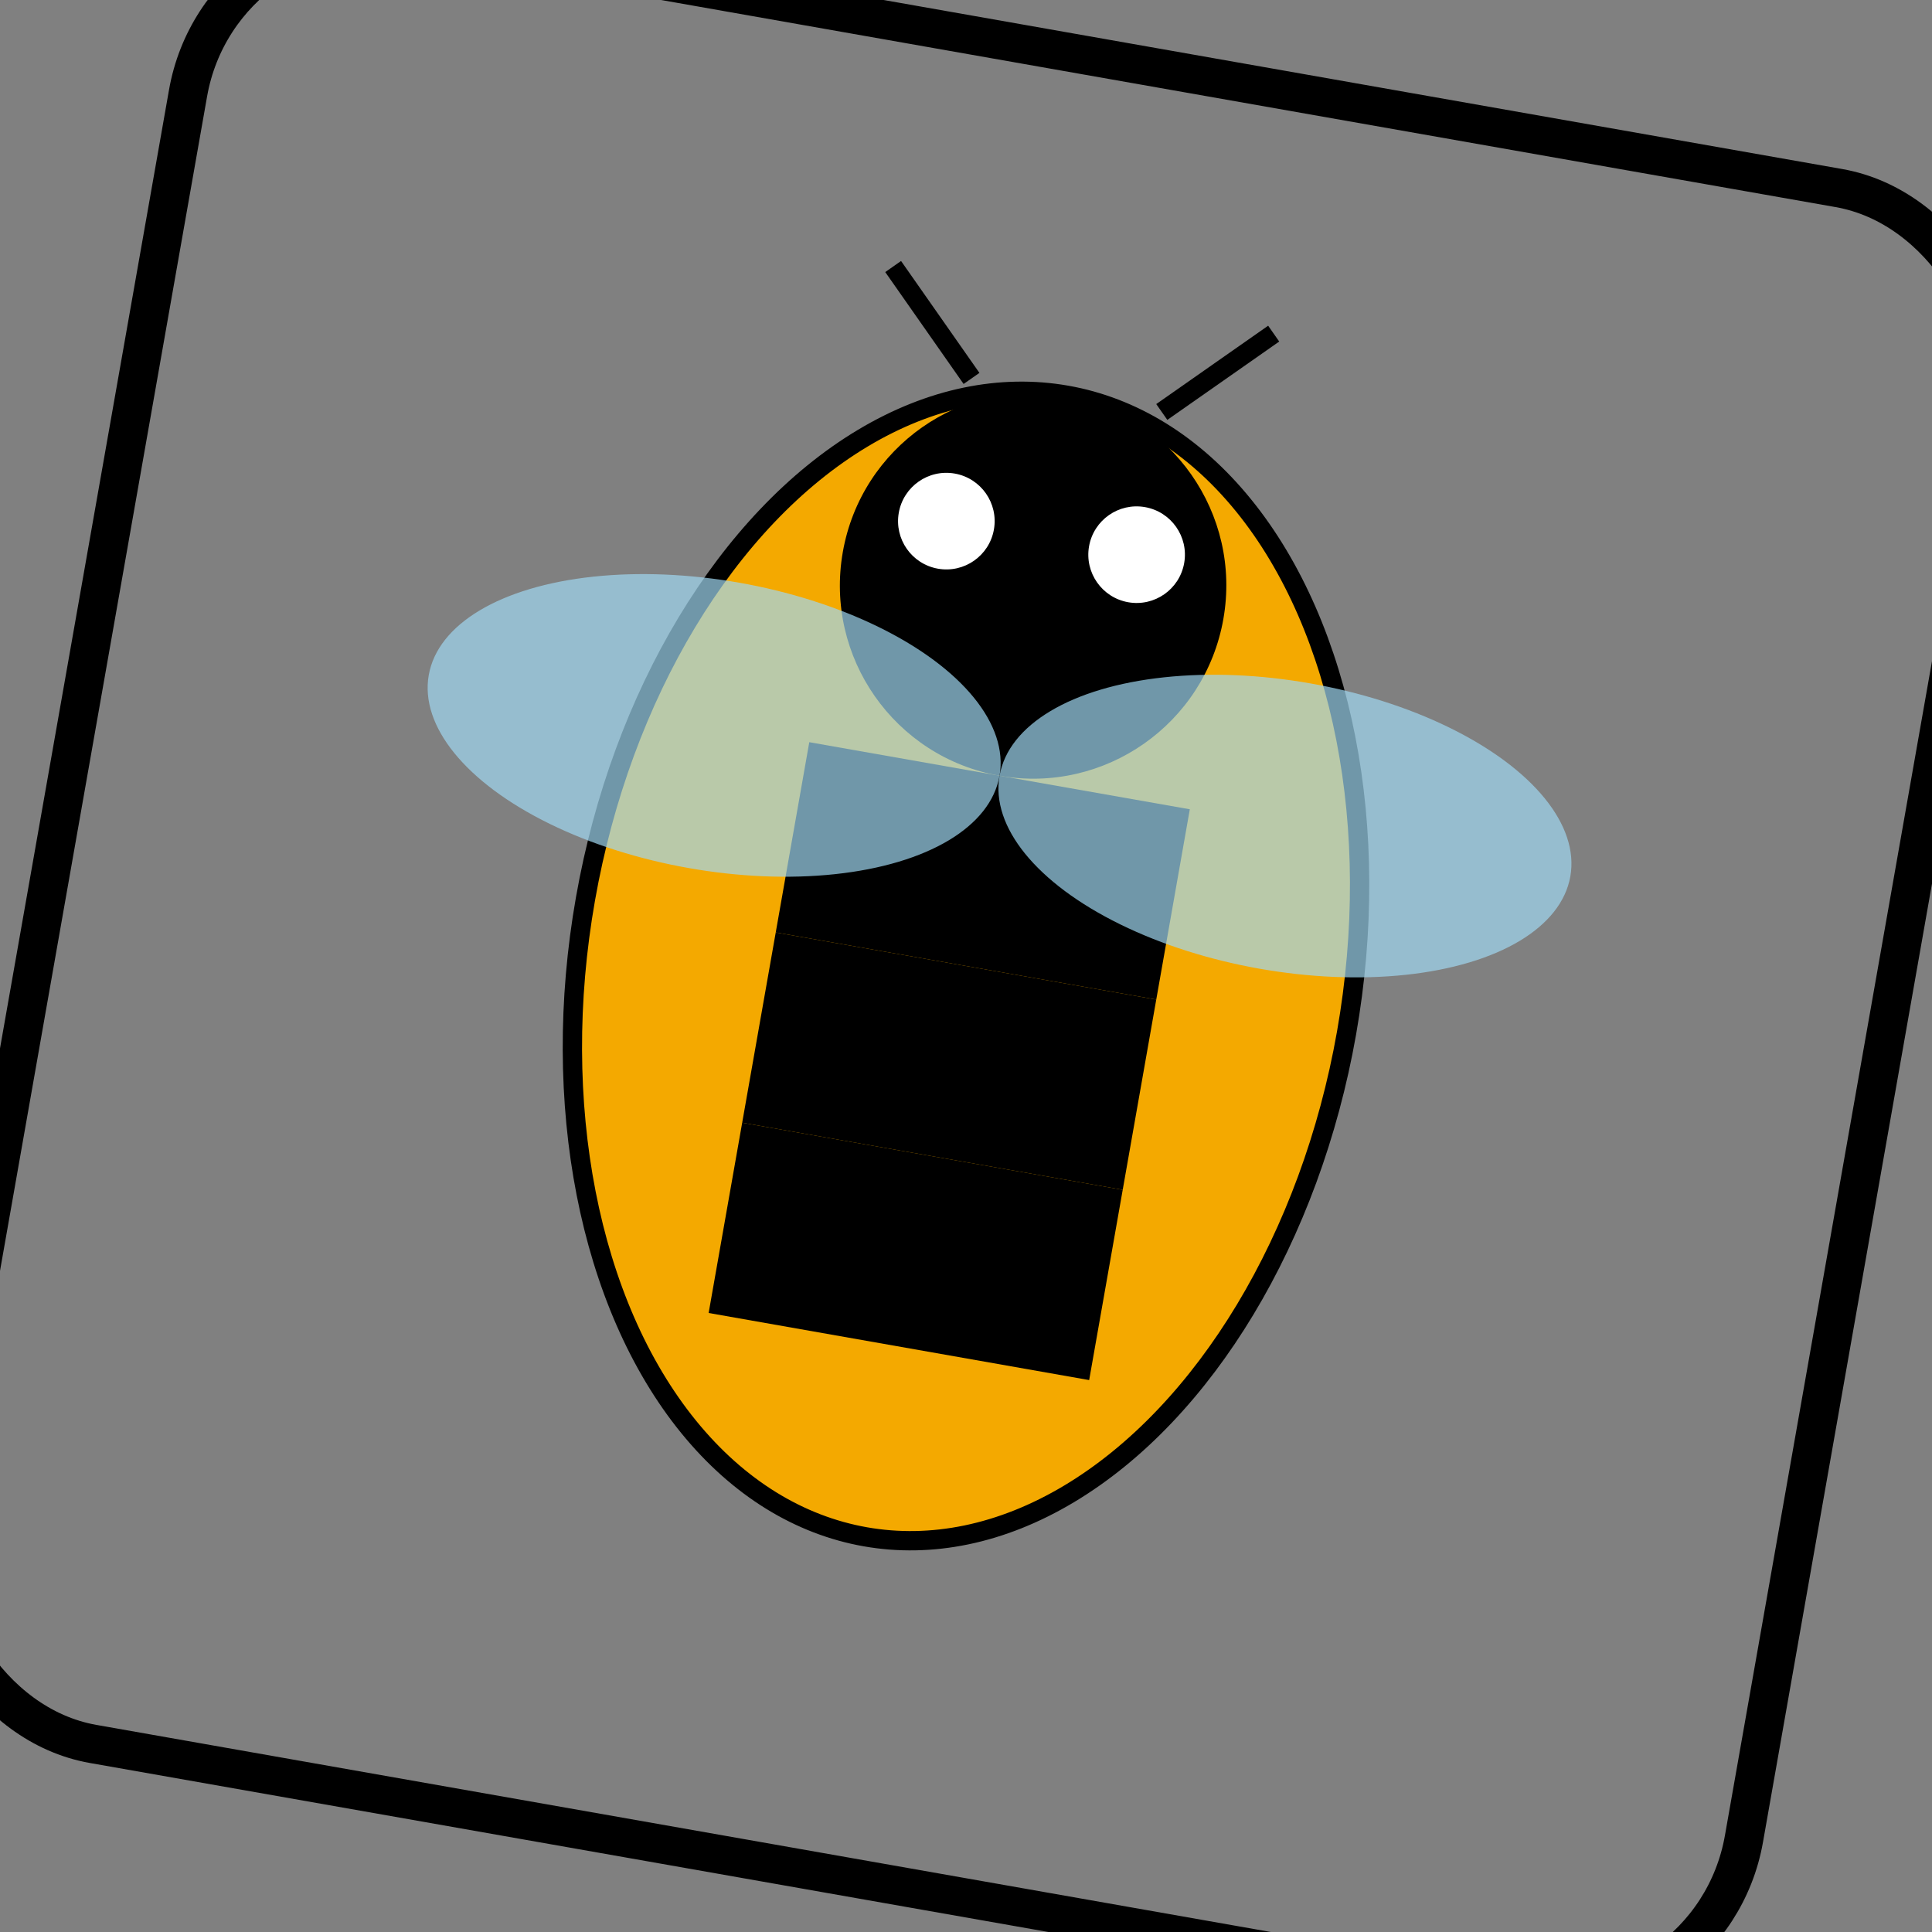 <svg xmlns="http://www.w3.org/2000/svg" width="32" height="32" viewBox="0 0 200 200">
  <rect x="0" y="0" width="200" height="200" fill="#808080" stroke="none"/>
  <g transform="rotate(10, 100, 100)">
    <!-- Rounded Border -->
    <rect x="5" y="5" width="190" height="190" rx="20" ry="20" fill="none" stroke="black" stroke-width="4" />
    
    <!-- Body -->
    <ellipse cx="100" cy="100" rx="40" ry="60" fill="#F4A900" stroke="black" stroke-width="2" />
    
    <!-- Stripes -->
    <rect x="80" y="80" width="40" height="20" fill="black" />
    <rect x="80" y="100" width="40" height="20" fill="black" />
    <rect x="80" y="120" width="40" height="20" fill="black" />
    
    <!-- Head -->
    <circle cx="100" cy="60" r="20" fill="black" />
    
    <!-- Eyes -->
    <circle cx="90" cy="55" r="5" fill="white" />
    <circle cx="110" cy="55" r="5" fill="white" />
    
    <!-- Antennae -->
    <line x1="90" y1="40" x2="80" y2="30" stroke="black" stroke-width="2" />
    <line x1="110" y1="40" x2="120" y2="30" stroke="black" stroke-width="2" />
    
    <!-- Wings -->
    <ellipse cx="70" cy="80" rx="30" ry="15" fill="#A0D8F1" fill-opacity="0.7" />
    <ellipse cx="130" cy="80" rx="30" ry="15" fill="#A0D8F1" fill-opacity="0.7" />
  </g>
</svg>
